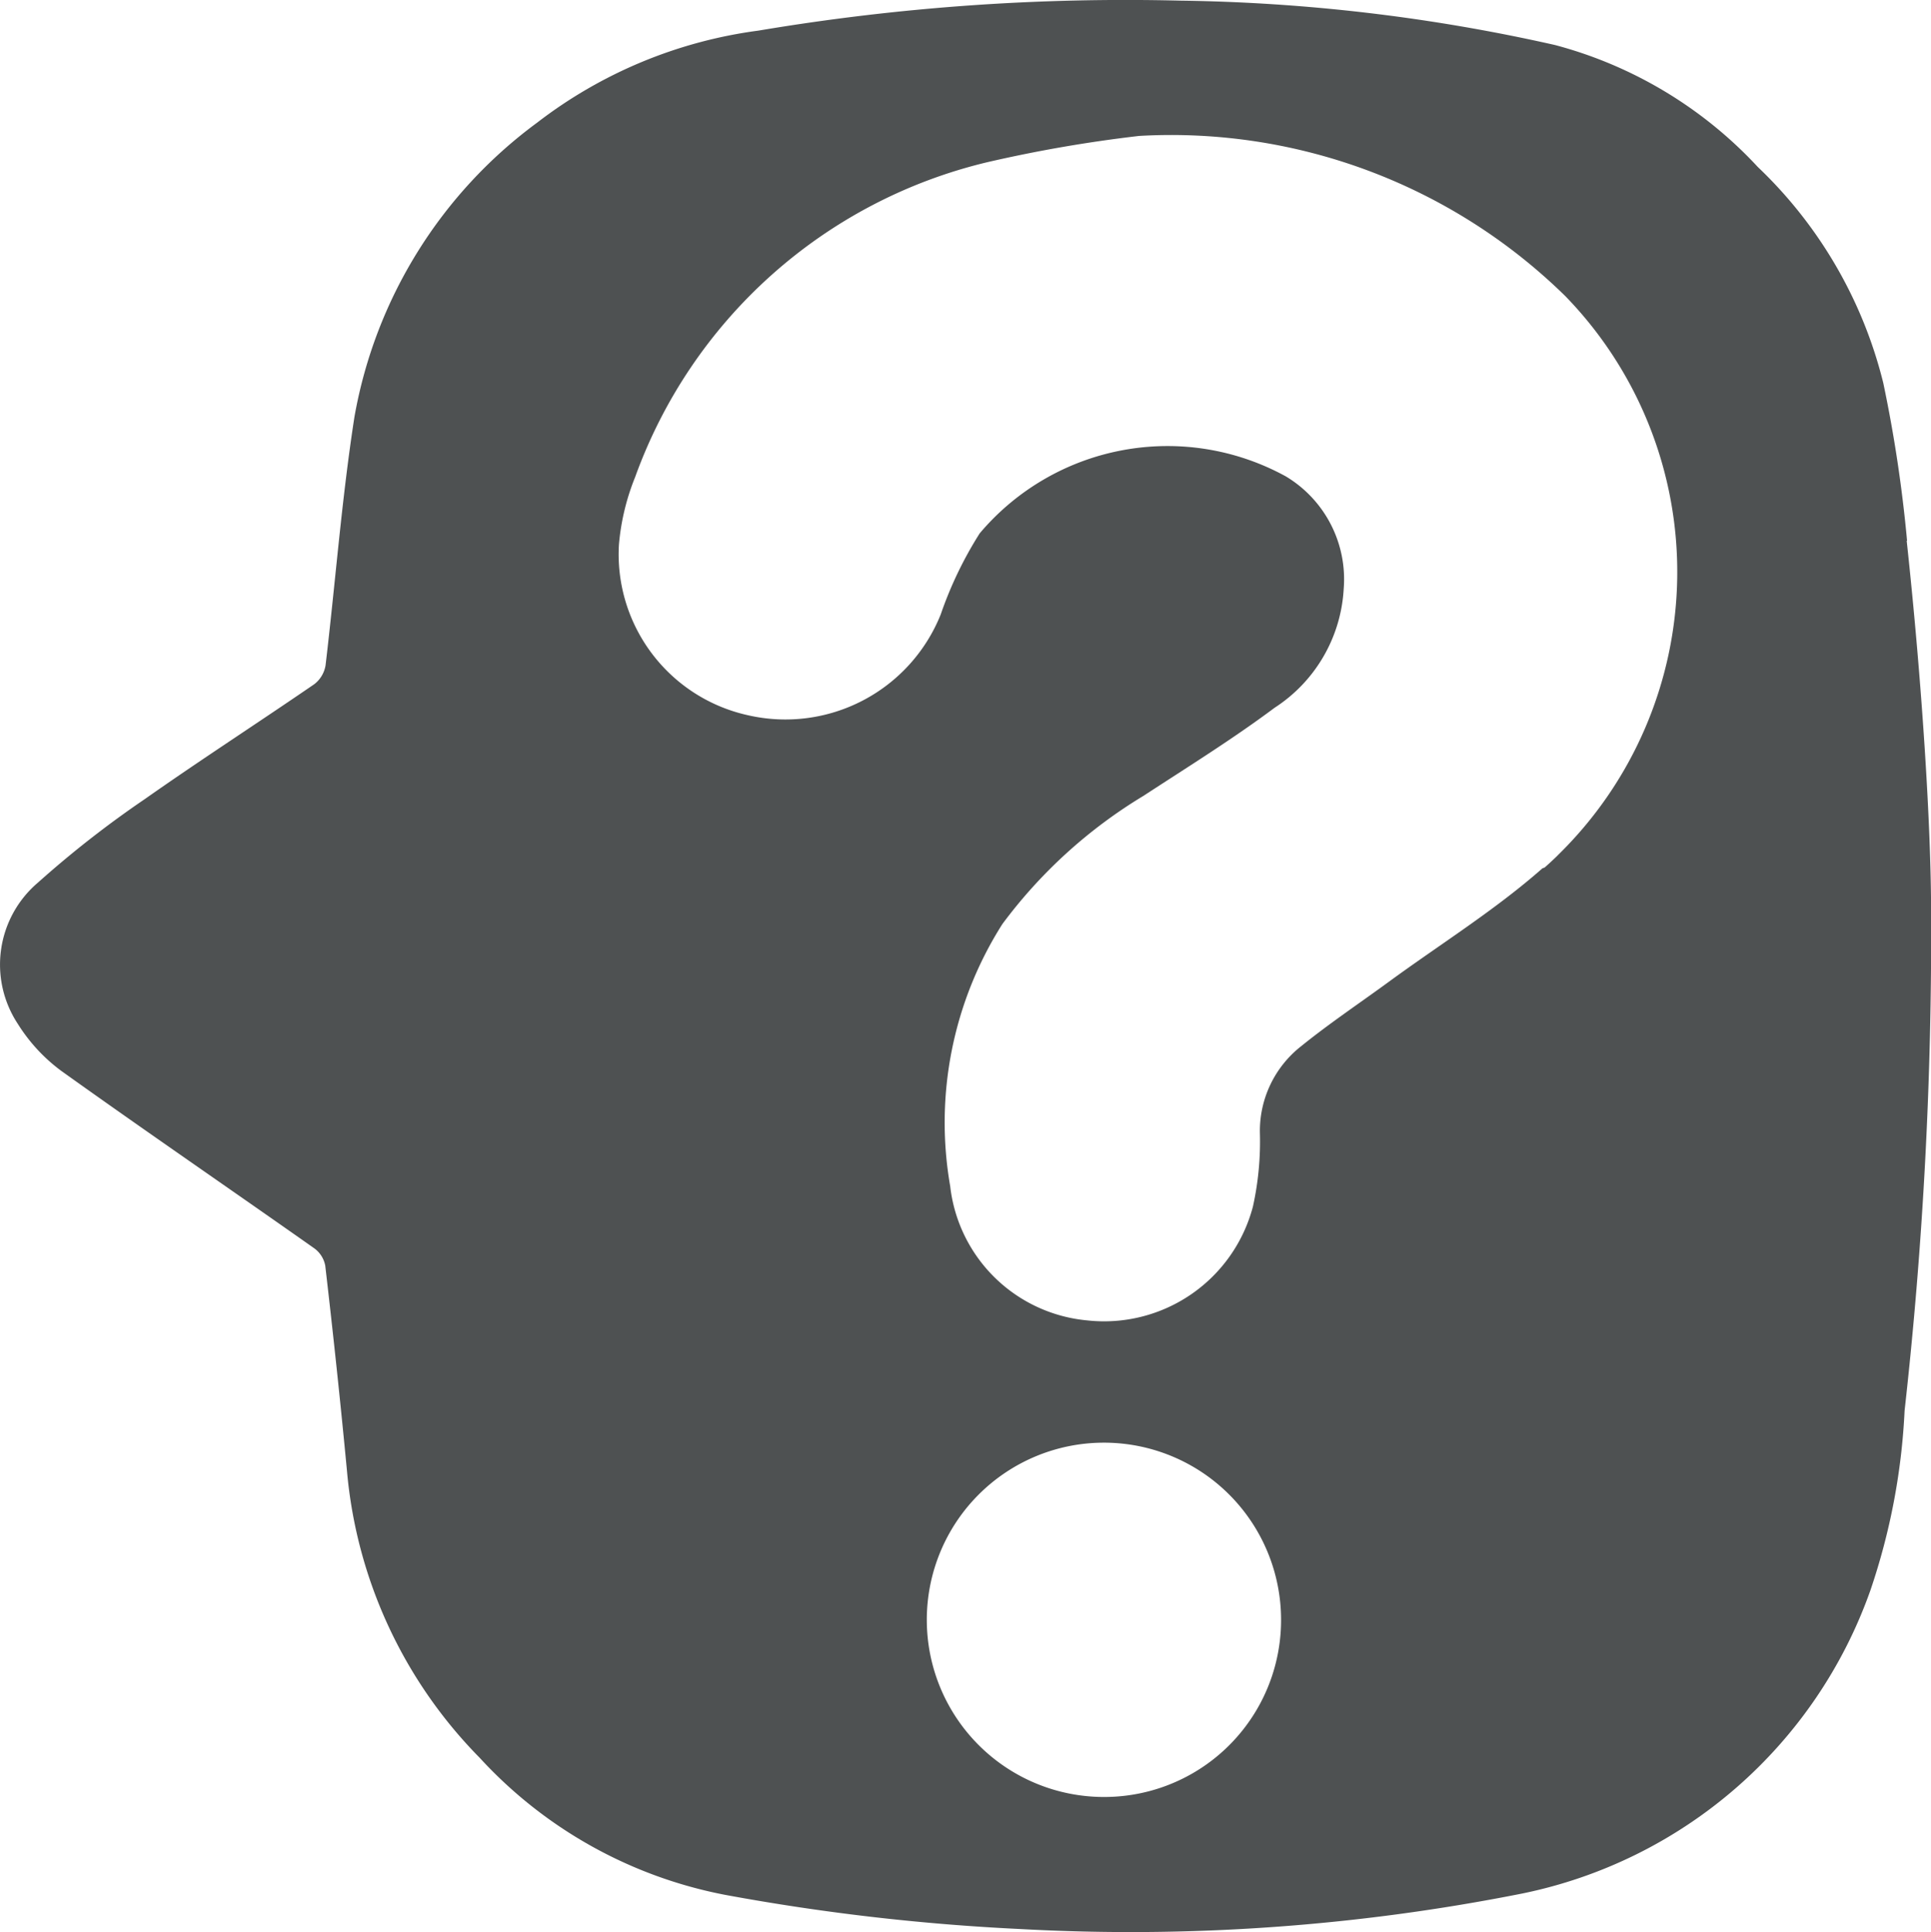 <svg xmlns="http://www.w3.org/2000/svg" width="24.354" height="24.366" viewBox="0 0 24.354 24.366">
  <path id="Path_7893" data-name="Path 7893" d="M24.046,6.825l.006-.006a17.4,17.4,0,0,0-.3-1.989,5.62,5.62,0,0,0-1.583-2.724A5.361,5.361,0,0,0,19.613.569a22.8,22.8,0,0,0-4.729-.56A27.891,27.891,0,0,0,9.566.387,5.823,5.823,0,0,0,6.774,1.548,5.873,5.873,0,0,0,4.47,5.26C4.309,6.3,4.23,7.347,4.106,8.391a.377.377,0,0,1-.142.238c-.71.487-1.435.955-2.139,1.45A12.928,12.928,0,0,0,.48,11.13a1.357,1.357,0,0,0-.257,1.78,2.162,2.162,0,0,0,.549.595c1.057.756,2.128,1.489,3.19,2.237a.35.35,0,0,1,.14.219c.1.861.192,1.723.274,2.588a5.887,5.887,0,0,0,1.673,3.618,5.647,5.647,0,0,0,3.1,1.73,27.74,27.74,0,0,0,3.712.43,25.331,25.331,0,0,0,6.335-.447,5.913,5.913,0,0,0,4.393-3.822,8.222,8.222,0,0,0,.432-2.268,53.921,53.921,0,0,0,.334-6.294c0-1.072-.113-2.874-.307-4.671M13.924,22.662a2.234,2.234,0,1,1,2.233-2.235,2.23,2.23,0,0,1-2.233,2.235m5.723-11.875q-.083.081-.167.155l-.025.008c-.6.529-1.293.959-1.943,1.435-.368.269-.746.522-1.1.808a1.358,1.358,0,0,0-.522,1.092,3.8,3.8,0,0,1-.088.932,1.941,1.941,0,0,1-2.091,1.435,1.916,1.916,0,0,1-1.727-1.692,4.67,4.67,0,0,1,.658-3.306,6.208,6.208,0,0,1,1.78-1.617c.556-.363,1.122-.714,1.654-1.111a1.912,1.912,0,0,0,.871-1.5,1.512,1.512,0,0,0-.731-1.418,3.1,3.1,0,0,0-3.86.719,4.853,4.853,0,0,0-.491,1.021A2.11,2.11,0,0,1,9.431,9.02,2.079,2.079,0,0,1,7.806,6.87a2.938,2.938,0,0,1,.205-.854,6.267,6.267,0,0,1,4.439-3.969,17.428,17.428,0,0,1,1.918-.332,7.1,7.1,0,0,1,5.372,2.018,4.99,4.99,0,0,1-.094,7.054" transform="translate(0 -0.001)" fill="#4e5152"/>
</svg>
